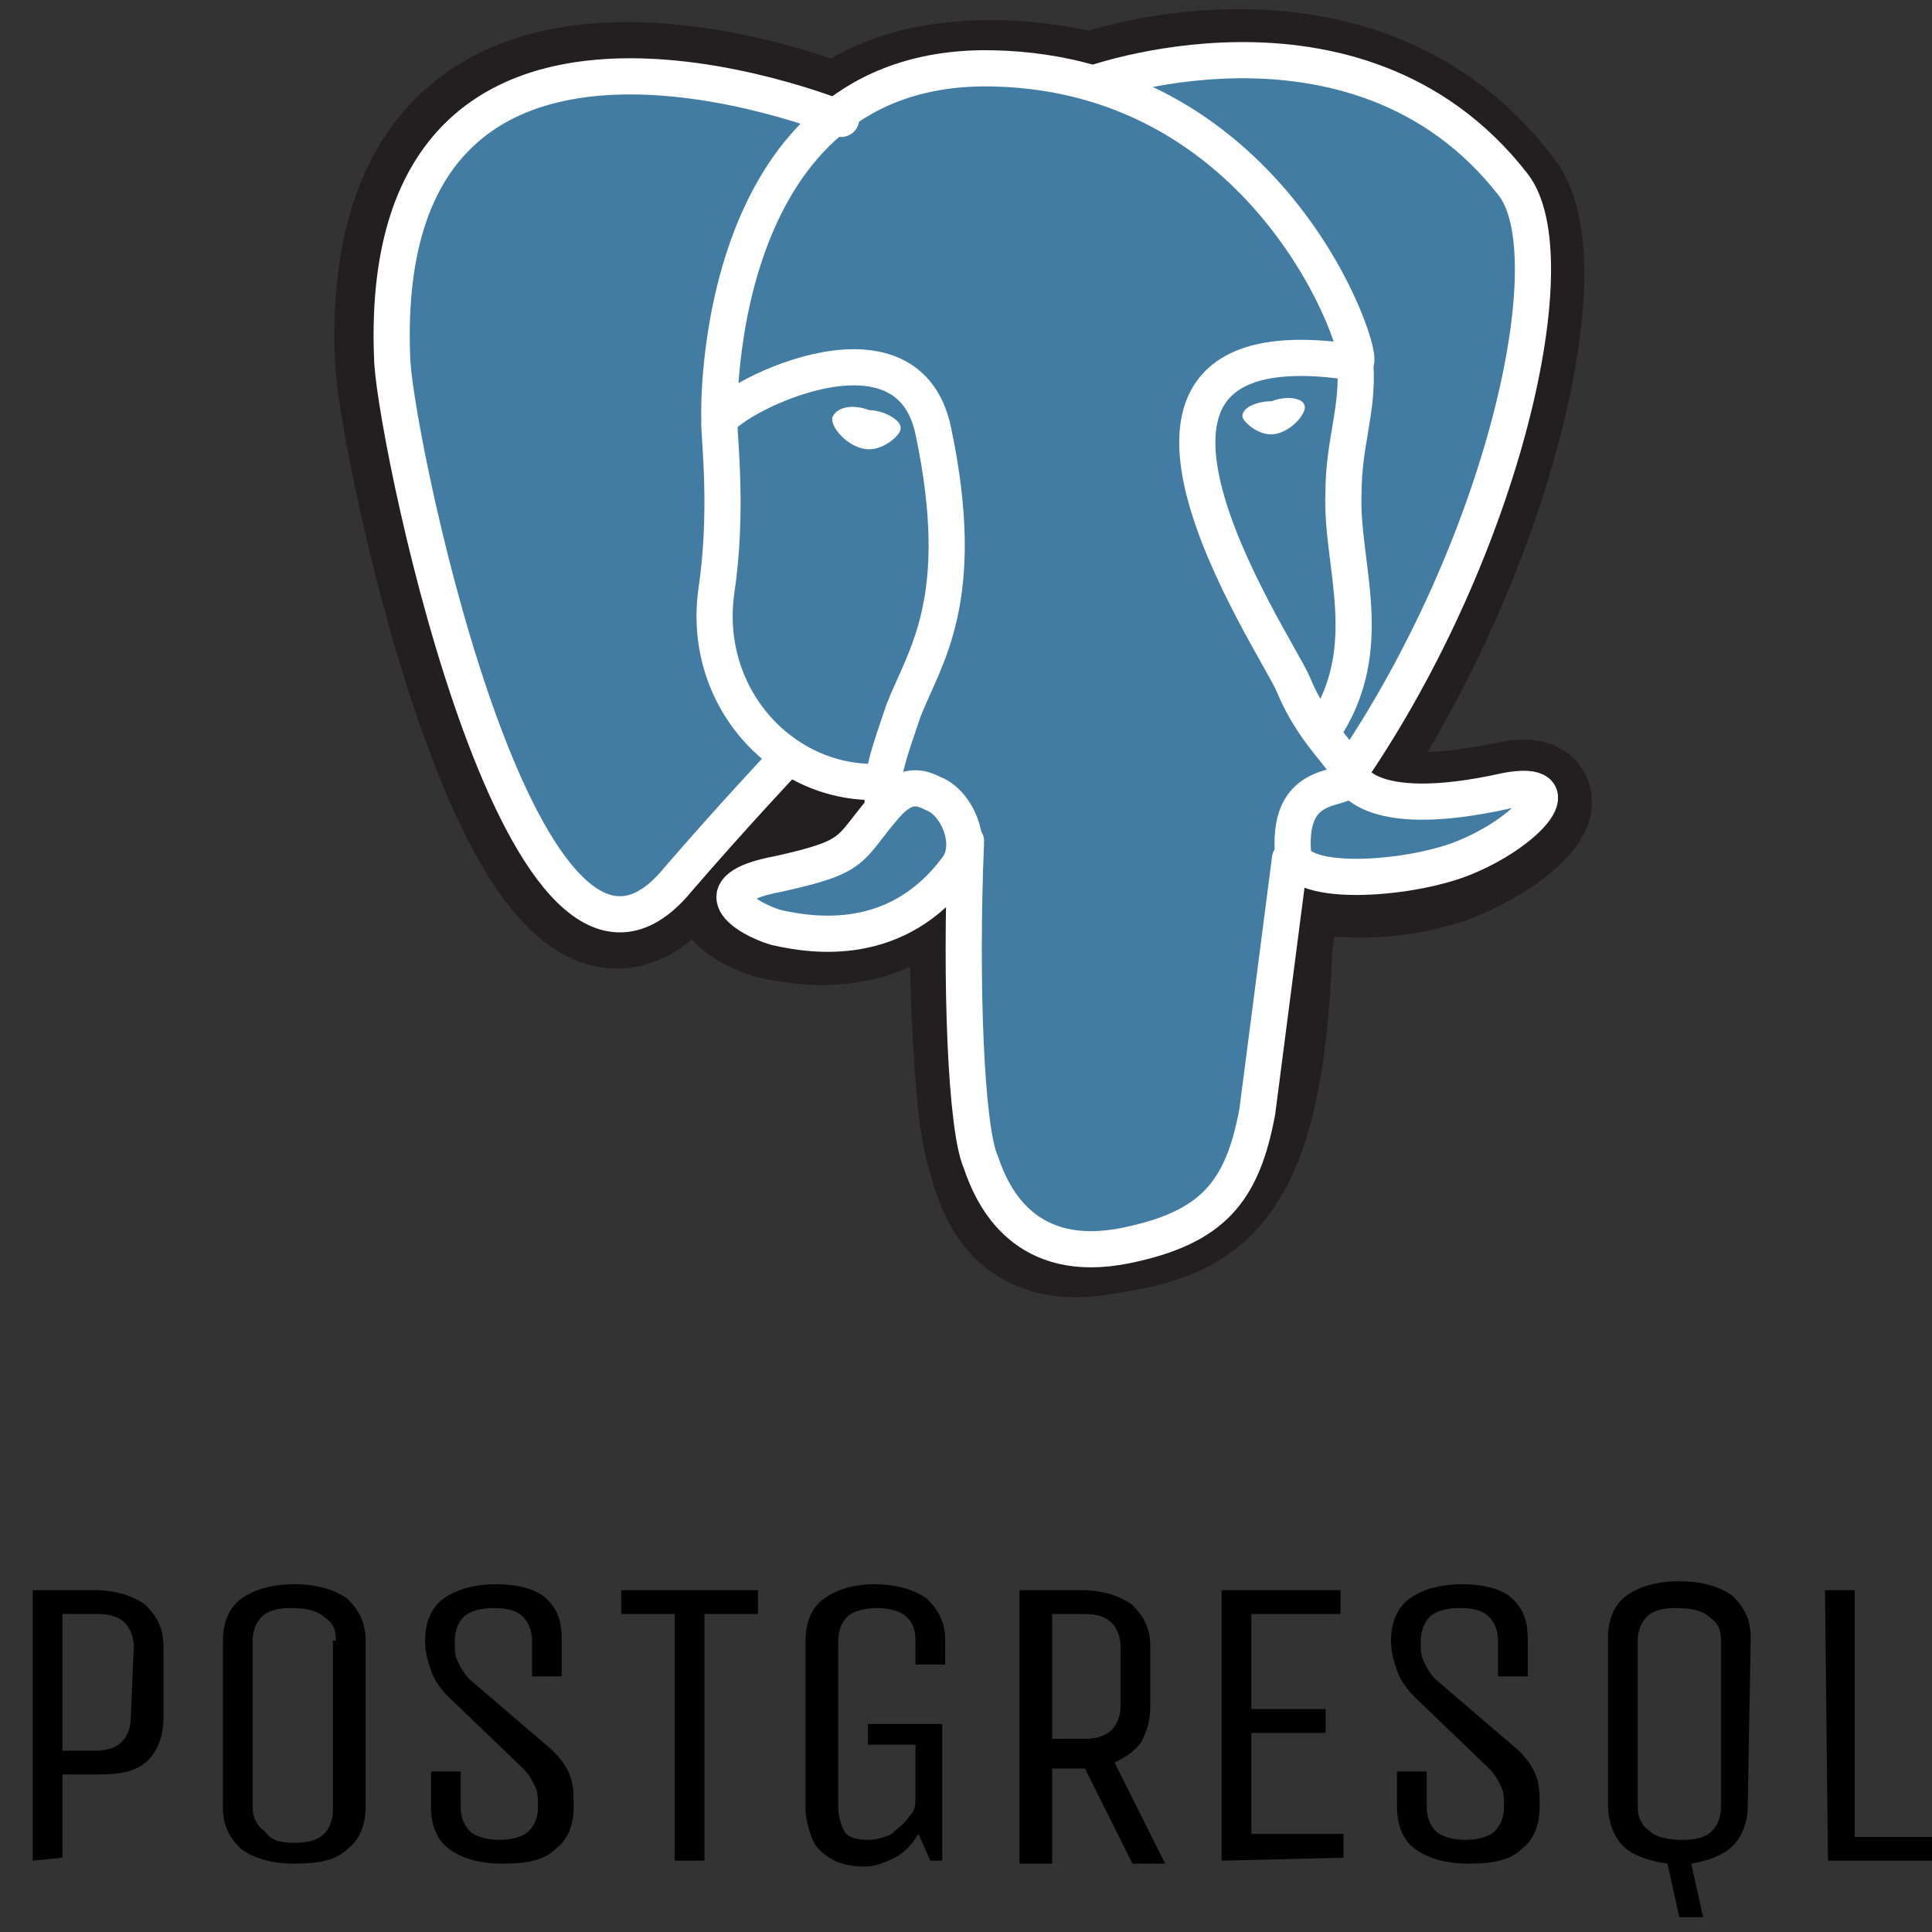 <?xml version="1.0" encoding="utf-8"?>
<!-- Generator: Adobe Illustrator 26.1.0, SVG Export Plug-In . SVG Version: 6.00 Build 0)  -->
<svg version="1.1" id="Layer_1" xmlns="http://www.w3.org/2000/svg" xmlns:xlink="http://www.w3.org/1999/xlink" x="0px" y="0px"
	 viewBox="0 0 65 65" style="enable-background:new 0 0 65 65;" xml:space="preserve">
<rect x="0" y="0" width="65" height="65" fill="#333333" stroke="none"/>
<style type="text/css">
	.st0{fill:#231F20;stroke:#231F20;stroke-width:3.652;}
	.st1{fill:#427CA3;}
	.st2{fill:none;stroke:#FFFFFF;stroke-width:1.217;stroke-linecap:round;stroke-linejoin:round;}
	.st3{fill:none;stroke:#FFFFFF;stroke-width:1.217;stroke-linecap:round;stroke-linejoin:bevel;}
	.st4{fill:none;stroke:#FFFFFF;stroke-width:1.217;stroke-linejoin:round;}
	.st5{fill:#FFFFFF;stroke:#FFFFFF;stroke-width:0.406;}
	.st6{fill:#FFFFFF;stroke:#FFFFFF;stroke-width:0.202;}
</style>
<g>
	<path d="M1.1,62.6v-9.1h2.1c0.7,0,1.3,0.2,1.7,0.5c0.4,0.4,0.6,0.8,0.6,1.4v2.4c0,0.6-0.2,1.1-0.5,1.4c-0.4,0.4-0.9,0.5-1.7,0.5
		H2.1v2.8L1.1,62.6L1.1,62.6z M4.5,55.4c0-0.3-0.1-0.6-0.3-0.8s-0.5-0.3-0.9-0.3H2.1v4.6h1.1c0.4,0,0.7-0.1,0.9-0.3
		c0.2-0.2,0.3-0.5,0.3-0.8L4.5,55.4L4.5,55.4z"/>
	<path d="M12.3,60.8c0,0.6-0.2,1.1-0.6,1.4c-0.4,0.4-1,0.5-1.8,0.5s-1.4-0.2-1.8-0.5c-0.4-0.4-0.6-0.8-0.6-1.4v-5.6
		c0-0.6,0.2-1.1,0.6-1.4c0.4-0.3,1-0.5,1.8-0.5s1.4,0.2,1.8,0.5c0.4,0.4,0.6,0.8,0.6,1.4V60.8z M11.3,55.2c0-0.4-0.1-0.6-0.4-0.8
		c-0.2-0.2-0.6-0.3-1.1-0.3s-0.8,0.1-1,0.3s-0.3,0.5-0.3,0.8v5.6c0,0.3,0.1,0.6,0.4,0.8c0.2,0.3,0.5,0.4,1,0.4s0.8-0.1,1-0.3
		s0.3-0.5,0.3-0.8v-5.7H11.3z"/>
	<path d="M18.6,58.9c0.3,0.3,0.5,0.6,0.6,0.9c0.1,0.3,0.1,0.6,0.1,1c0,0.6-0.2,1.1-0.6,1.4c-0.4,0.4-1,0.5-1.8,0.5s-1.4-0.2-1.8-0.5
		s-0.6-0.8-0.6-1.4v-1.2h1v1.2c0,0.3,0.1,0.6,0.3,0.8c0.2,0.2,0.6,0.3,1,0.3s0.8-0.1,1-0.3s0.3-0.5,0.3-0.8s0-0.5-0.1-0.7
		s-0.2-0.4-0.4-0.6l-2.5-2.4c-0.3-0.3-0.5-0.6-0.6-0.9c-0.1-0.3-0.2-0.6-0.2-1c0-0.6,0.2-1.1,0.6-1.4c0.4-0.3,1-0.5,1.8-0.5
		c0.8,0,1.4,0.2,1.7,0.5c0.4,0.4,0.5,0.8,0.5,1.4v1.2h-1v-1.2c0-0.3-0.1-0.6-0.3-0.8c-0.2-0.2-0.5-0.3-1-0.3c-0.4,0-0.8,0.1-1,0.3
		s-0.3,0.5-0.3,0.8s0,0.5,0.1,0.7s0.2,0.4,0.4,0.6L18.6,58.9z"/>
	<path d="M25.5,54.3h-1.8v8.3h-1v-8.3h-1.8v-0.8h4.6C25.5,53.5,25.5,54.3,25.5,54.3z"/>
	<path d="M29.2,58h2.5v4.6h-0.4l-0.4-0.9c-0.2,0.3-0.4,0.6-0.8,0.8s-0.7,0.3-1,0.3c-0.5,0-0.9-0.1-1.2-0.3c-0.3-0.2-0.5-0.4-0.6-0.7
		s-0.2-0.6-0.2-1v-5.6c0-0.6,0.2-1.1,0.6-1.4c0.4-0.3,1-0.5,1.7-0.5c0.8,0,1.4,0.2,1.8,0.5c0.4,0.4,0.6,0.8,0.6,1.4V56h-1v-0.8
		c0-0.4-0.1-0.6-0.3-0.8c-0.2-0.2-0.6-0.3-1-0.3s-0.8,0.1-1,0.3s-0.3,0.5-0.3,0.8v5.6c0,0.3,0.1,0.6,0.2,0.8s0.4,0.3,0.8,0.3
		c0.3,0,0.6-0.1,0.8-0.2c0.2-0.2,0.4-0.3,0.6-0.6c0.2-0.2,0.2-0.4,0.2-0.6v-1.8h-1.6C29.2,58.7,29.2,58,29.2,58z"/>
	<path d="M34.3,62.6v-9.1h2.1c0.7,0,1.3,0.2,1.7,0.5c0.4,0.4,0.6,0.8,0.6,1.4v2c0,0.5-0.1,0.8-0.3,1.2c-0.2,0.3-0.5,0.5-0.9,0.7
		l1.7,3.4h-1.1l-1.6-3.2h-1.1v3.2h-1.1C34.3,62.7,34.3,62.6,34.3,62.6z M37.7,55.4c0-0.3-0.1-0.6-0.3-0.8s-0.5-0.3-0.9-0.3h-1.1v4.2
		h1.1c0.4,0,0.7-0.1,0.9-0.3s0.3-0.5,0.3-0.8V55.4z"/>
	<path d="M41.1,62.6v-9.1h4v0.8h-3v3.2h2.5v0.8h-2.5v3.4h3.1v0.8L41.1,62.6L41.1,62.6z"/>
	<path d="M51.1,58.9c0.3,0.3,0.5,0.6,0.6,0.9c0.1,0.3,0.1,0.6,0.1,1c0,0.6-0.2,1.1-0.6,1.4c-0.4,0.4-1,0.5-1.8,0.5s-1.4-0.2-1.8-0.5
		S47,61.4,47,60.8v-1.2h1v1.2c0,0.3,0.1,0.6,0.3,0.8s0.6,0.3,1,0.3s0.8-0.1,1-0.3s0.3-0.5,0.3-0.8s0-0.5-0.1-0.7s-0.2-0.4-0.4-0.6
		l-2.5-2.4c-0.3-0.3-0.5-0.6-0.6-0.9c-0.1-0.3-0.2-0.6-0.2-1c0-0.6,0.2-1.1,0.6-1.4c0.4-0.3,1-0.5,1.8-0.5s1.4,0.2,1.7,0.5
		c0.4,0.4,0.5,0.8,0.5,1.4v1.2h-1v-1.2c0-0.3-0.1-0.6-0.3-0.8s-0.5-0.3-1-0.3c-0.4,0-0.8,0.1-1,0.3s-0.3,0.5-0.3,0.8s0,0.5,0.1,0.7
		s0.2,0.4,0.4,0.6L51.1,58.9z"/>
	<path d="M58.8,60.8c0,0.5-0.2,1-0.5,1.3s-0.8,0.5-1.4,0.6l0.4,1.8h-0.8l-0.4-1.8c-0.7-0.1-1.2-0.3-1.5-0.6s-0.5-0.8-0.5-1.4v-5.6
		c0-0.6,0.2-1.1,0.6-1.4c0.4-0.3,1-0.5,1.8-0.5s1.4,0.2,1.8,0.5c0.4,0.4,0.6,0.8,0.6,1.4L58.8,60.8L58.8,60.8z M57.9,55.2
		c0-0.4-0.1-0.6-0.4-0.8c-0.2-0.2-0.6-0.3-1.1-0.3s-0.8,0.1-1,0.3s-0.3,0.5-0.3,0.8v5.6c0,0.3,0.1,0.6,0.4,0.8
		c0.2,0.2,0.6,0.3,1.1,0.3s0.8-0.1,1-0.3s0.3-0.5,0.3-0.8V55.2z"/>
	<path d="M61.4,53.5h1v8.3H65v0.8h-3.5L61.4,53.5L61.4,53.5z"/>
</g>
<path class="st0" d="M43,31.9c0.3-2.3,0.2-2.6,1.9-2.2h0.4c1.3,0.1,3-0.2,4-0.7c2.2-1,3.5-2.7,1.3-2.2c-4.9,1-5.3-0.6-5.3-0.6
	c5.2-7.7,7.4-17.5,5.5-19.8c-5-6.6-13.8-3.6-14-3.5h-0.1c-1-0.2-2.1-0.4-3.3-0.4c-2.2,0-3.9,0.5-5.2,1.5c0,0-15.8-6.5-15.1,8.2
	c0.2,3.1,4.5,23.6,9.6,17.4c1.9-2.2,3.7-4.2,3.7-4.2c0.9,0.6,2,0.9,3.1,0.8l0.1-0.1c0,0.3,0,0.6,0,0.9c-1.3,1.5-0.9,1.7-3.6,2.3
	c-2.7,0.5-1.1,1.5-0.1,1.8c1.3,0.3,4.1,0.7,6.1-2v0.3c0.5,0.4,0.4,3,0.5,4.8c0.1,1.9,0.2,3.6,0.5,4.6s0.8,3.6,4.3,2.9
	C40.5,41.2,42.7,40.3,43,31.9"/>
<path class="st1" d="M50.7,26.7c-4.9,1-5.3-0.6-5.3-0.6c5.2-7.7,7.4-17.5,5.5-19.8C45.8-0.2,37,2.8,36.8,2.9h-0.1
	c-1-0.2-2.1-0.4-3.3-0.4c-2.2,0-3.9,0.5-5.2,1.5c0,0-15.8-6.5-15.1,8.2c0.2,3.1,4.5,23.6,9.6,17.4c1.9-2.2,3.7-4.2,3.7-4.2
	c0.9,0.6,2,0.9,3.1,0.8l0.1-0.1c0,0.3,0,0.5,0,0.9c-1.3,1.5-0.9,1.7-3.6,2.3c-2.7,0.5-1.1,1.5-0.1,1.8c1.3,0.3,4.1,0.7,6.1-2v0.3
	c0.5,0.4,0.9,2.7,0.8,4.8s-0.1,3.5,0.3,4.6c0.4,1.1,0.8,3.6,4.3,2.9c2.9-0.6,4.4-2.2,4.7-4.9c0.2-1.9,0.4-1.6,0.5-3.3l0.3-0.8
	c0.3-2.6,0.1-3.4,1.9-3h0.4c1.3,0.1,3-0.2,4-0.7C51.5,28,52.8,26.3,50.7,26.7L50.7,26.7z"/>
<g>
	<g>
		<path class="st2" d="M32.5,28.3c-0.2,4.8,0,9.7,0.5,10.8c0.4,1.2,1.5,3.5,4.9,2.8c2.9-0.6,3.9-1.8,4.4-4.5l1.1-8.5 M28.3,4
			c0,0-15.8-6.5-15.1,8.2c0.2,3.1,4.5,23.6,9.6,17.4c1.9-2.2,3.6-4,3.6-4 M36.8,2.8C36.3,3,45.6-0.6,50.9,6.2
			c1.9,2.4-0.3,12.2-5.5,19.8"/>
		<path class="st3" d="M45.4,26c0,0,0.4,1.7,5.3,0.6c2.2-0.4,0.8,1.3-1.3,2.2c-1.8,0.8-5.8,1.1-5.9-0.1C43.3,25.9,45.6,26.8,45.4,26
			c-0.2-0.6-1.2-1.3-1.9-3c-0.6-1.4-8.1-12.4,2.1-10.8c0.4-0.1-2.7-9.7-12.2-9.9C23.9,2.1,24.2,14,24.2,14"/>
	</g>
	<g>
		<path class="st4" d="M29.8,27.1c-1.3,1.5-0.9,1.7-3.6,2.3c-2.7,0.5-1.1,1.5-0.1,1.8c1.3,0.3,4.1,0.7,6.1-2c0.6-0.8,0-2.2-0.8-2.5
			C31,26.5,30.5,26.3,29.8,27.1L29.8,27.1z"/>
		<path class="st2" d="M29.7,27c-0.1-0.9,0.3-1.9,0.7-3.1c0.7-1.8,2.2-3.7,1-9.4c-0.9-4.3-7.2-0.9-7.2-0.3s0.3,3-0.1,5.7
			c-0.5,3.6,2.3,6.6,5.6,6.4"/>
	</g>
</g>
<g>
	<path class="st5" d="M28.2,14.1c0,0.2,0.4,0.7,0.9,0.8s1-0.4,1-0.5S29.7,14,29.2,14C28.7,13.8,28.3,13.9,28.2,14.1L28.2,14.1z"/>
	<path class="st6" d="M43.8,13.7c0,0.2-0.4,0.7-0.9,0.8s-1-0.4-1-0.5c0-0.2,0.4-0.4,0.9-0.4C43.3,13.4,43.8,13.5,43.8,13.7
		L43.8,13.7z"/>
</g>
<path class="st2" d="M45.6,12.3c0.1,1.5-0.4,2.6-0.4,4.3c-0.1,2.4,1.2,5.2-0.7,8"/>
</svg>
